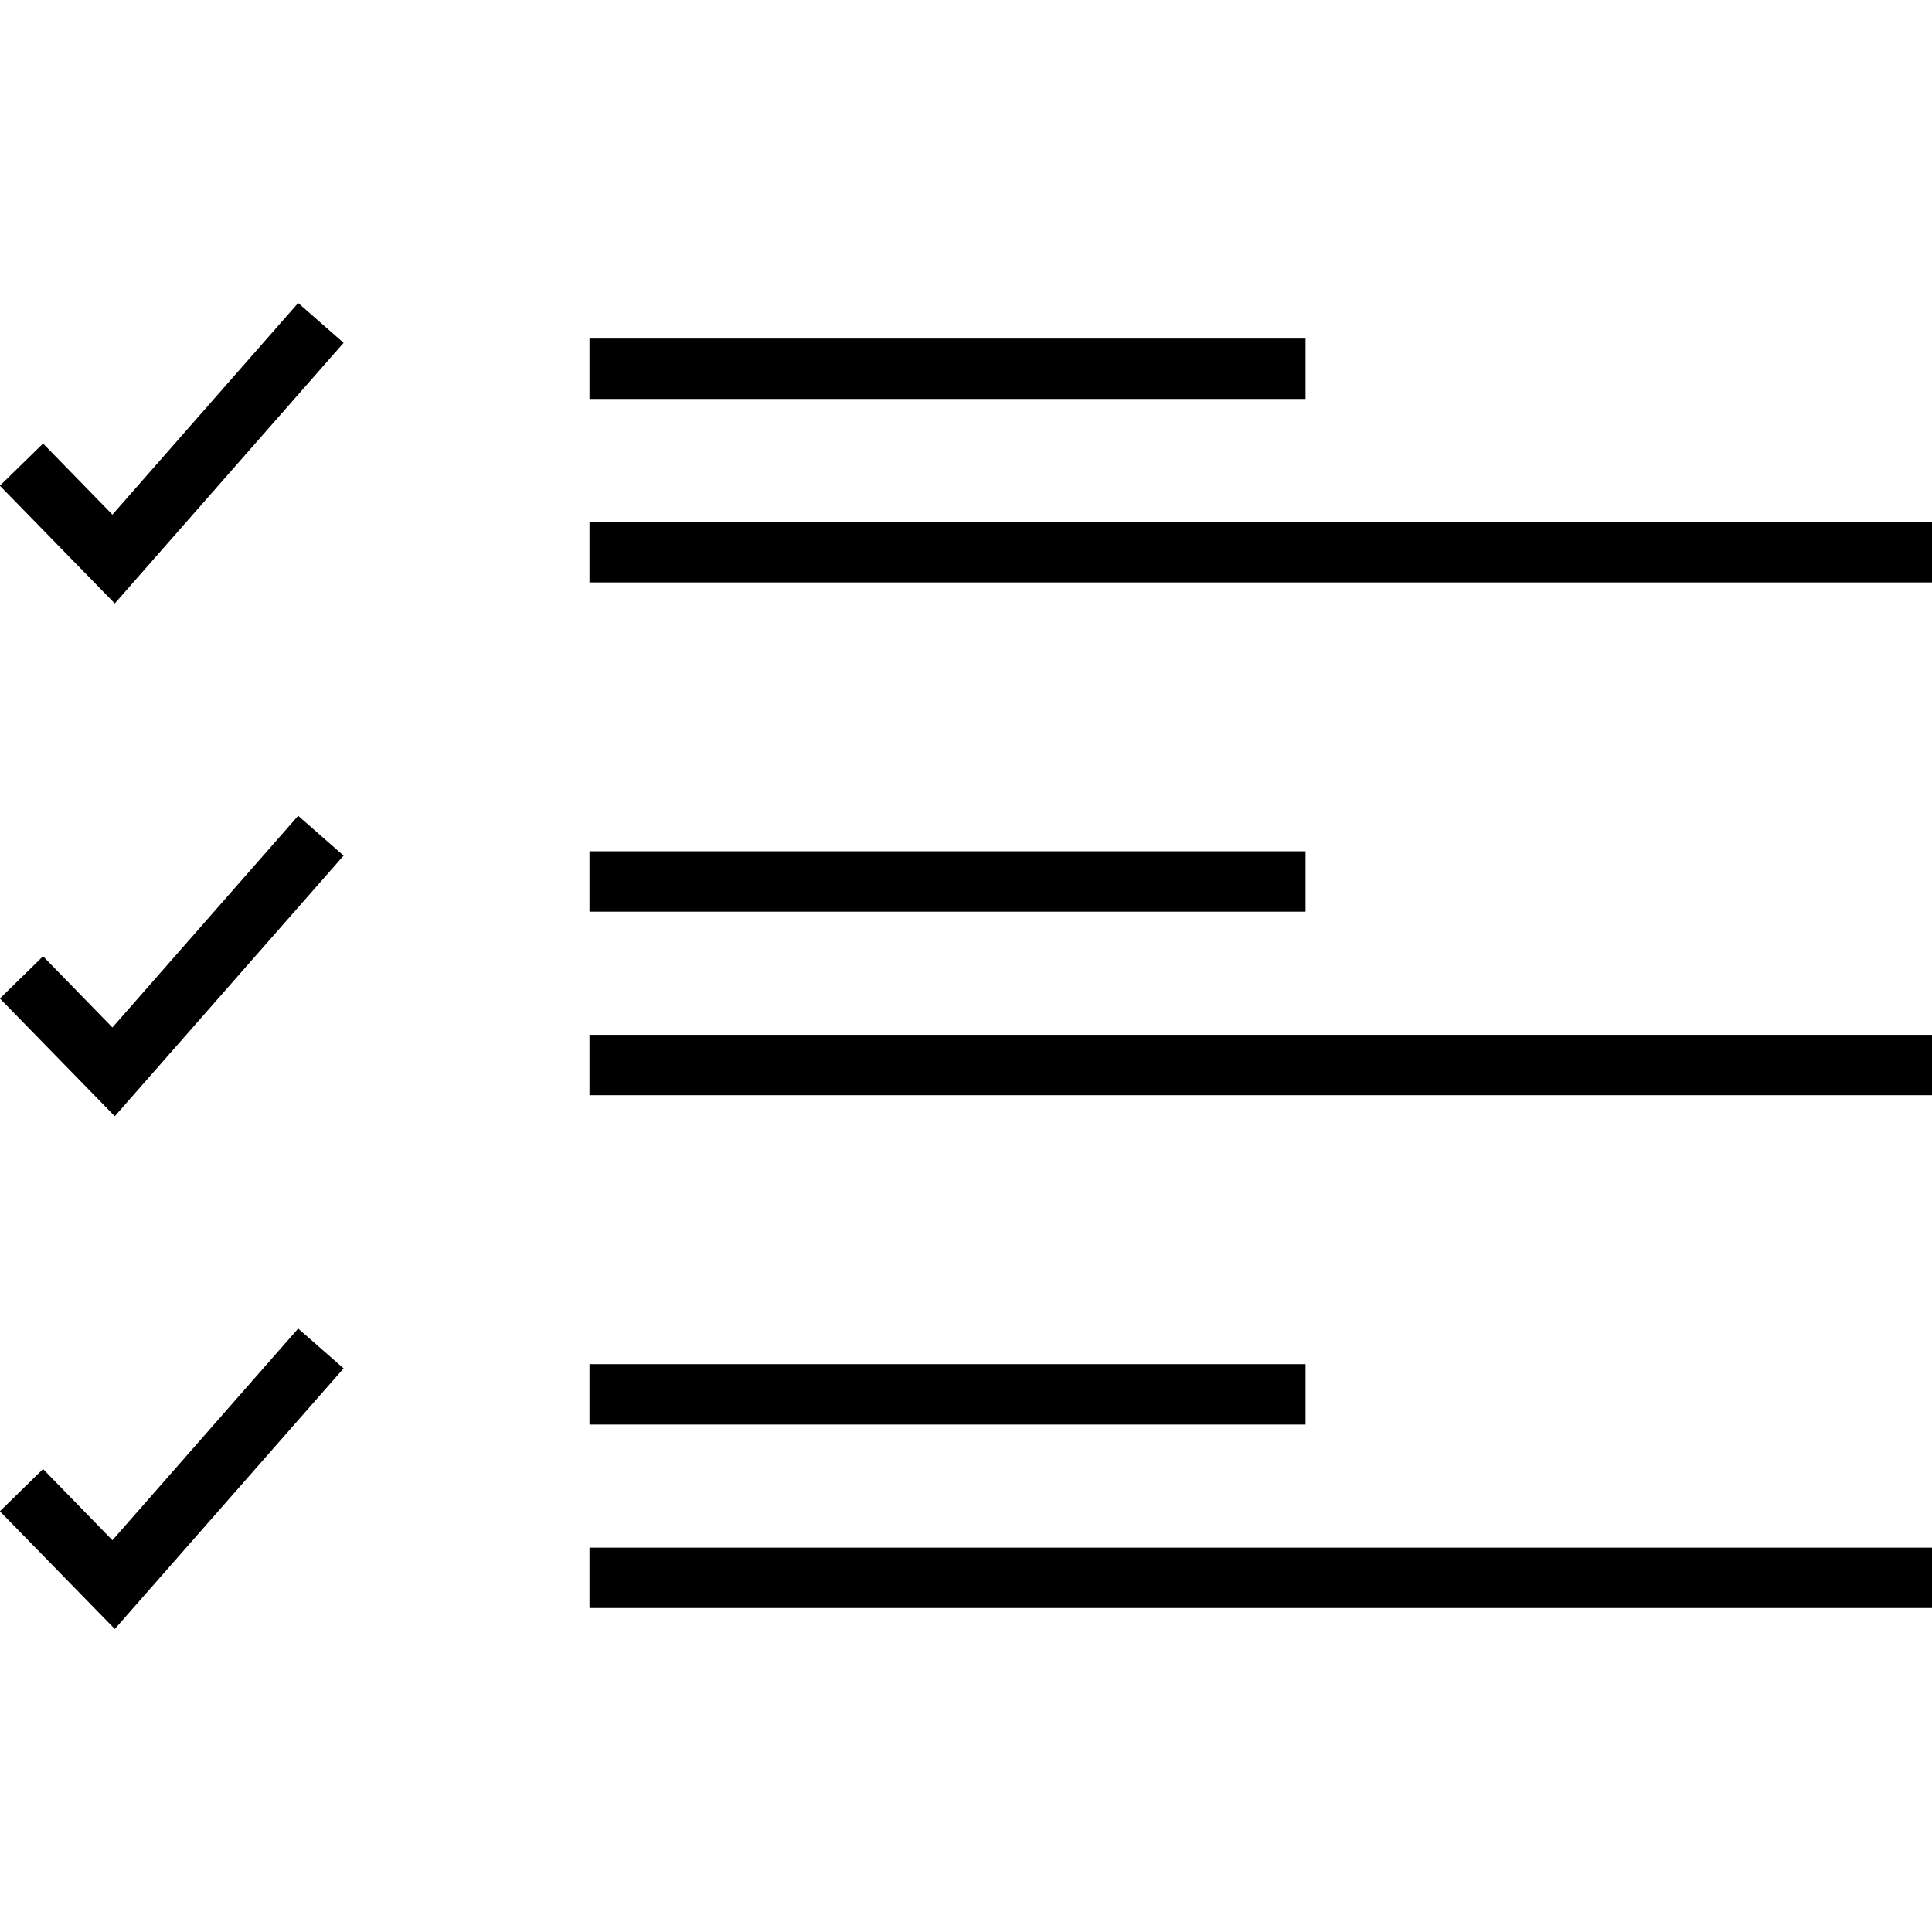 <svg id="Layer_1" data-name="Layer 1" xmlns="http://www.w3.org/2000/svg" viewBox="0 0 512 512"><title>icon_Artboard 1</title><polygon points="91.06 90.86 79.02 80.3 29.79 136.38 11.41 117.54 -0.03 128.72 30.42 159.92 91.06 90.86"/><rect x="156.22" y="89.73" width="189.76" height="16"/><rect x="156.22" y="138.35" width="355.84" height="16"/><polygon points="91.06 226.75 79.02 216.19 29.79 272.29 11.41 253.42 -0.03 264.61 30.42 295.81 91.06 226.75"/><rect x="156.22" y="225.6" width="189.76" height="16"/><rect x="156.22" y="274.24" width="355.84" height="16"/><polygon points="91.06 362.64 79.02 352.08 29.79 408.18 11.41 389.31 -0.03 400.5 30.42 431.7 91.06 362.64"/><rect x="156.22" y="361.52" width="189.76" height="16"/><rect x="156.22" y="410.14" width="355.84" height="16"/></svg>